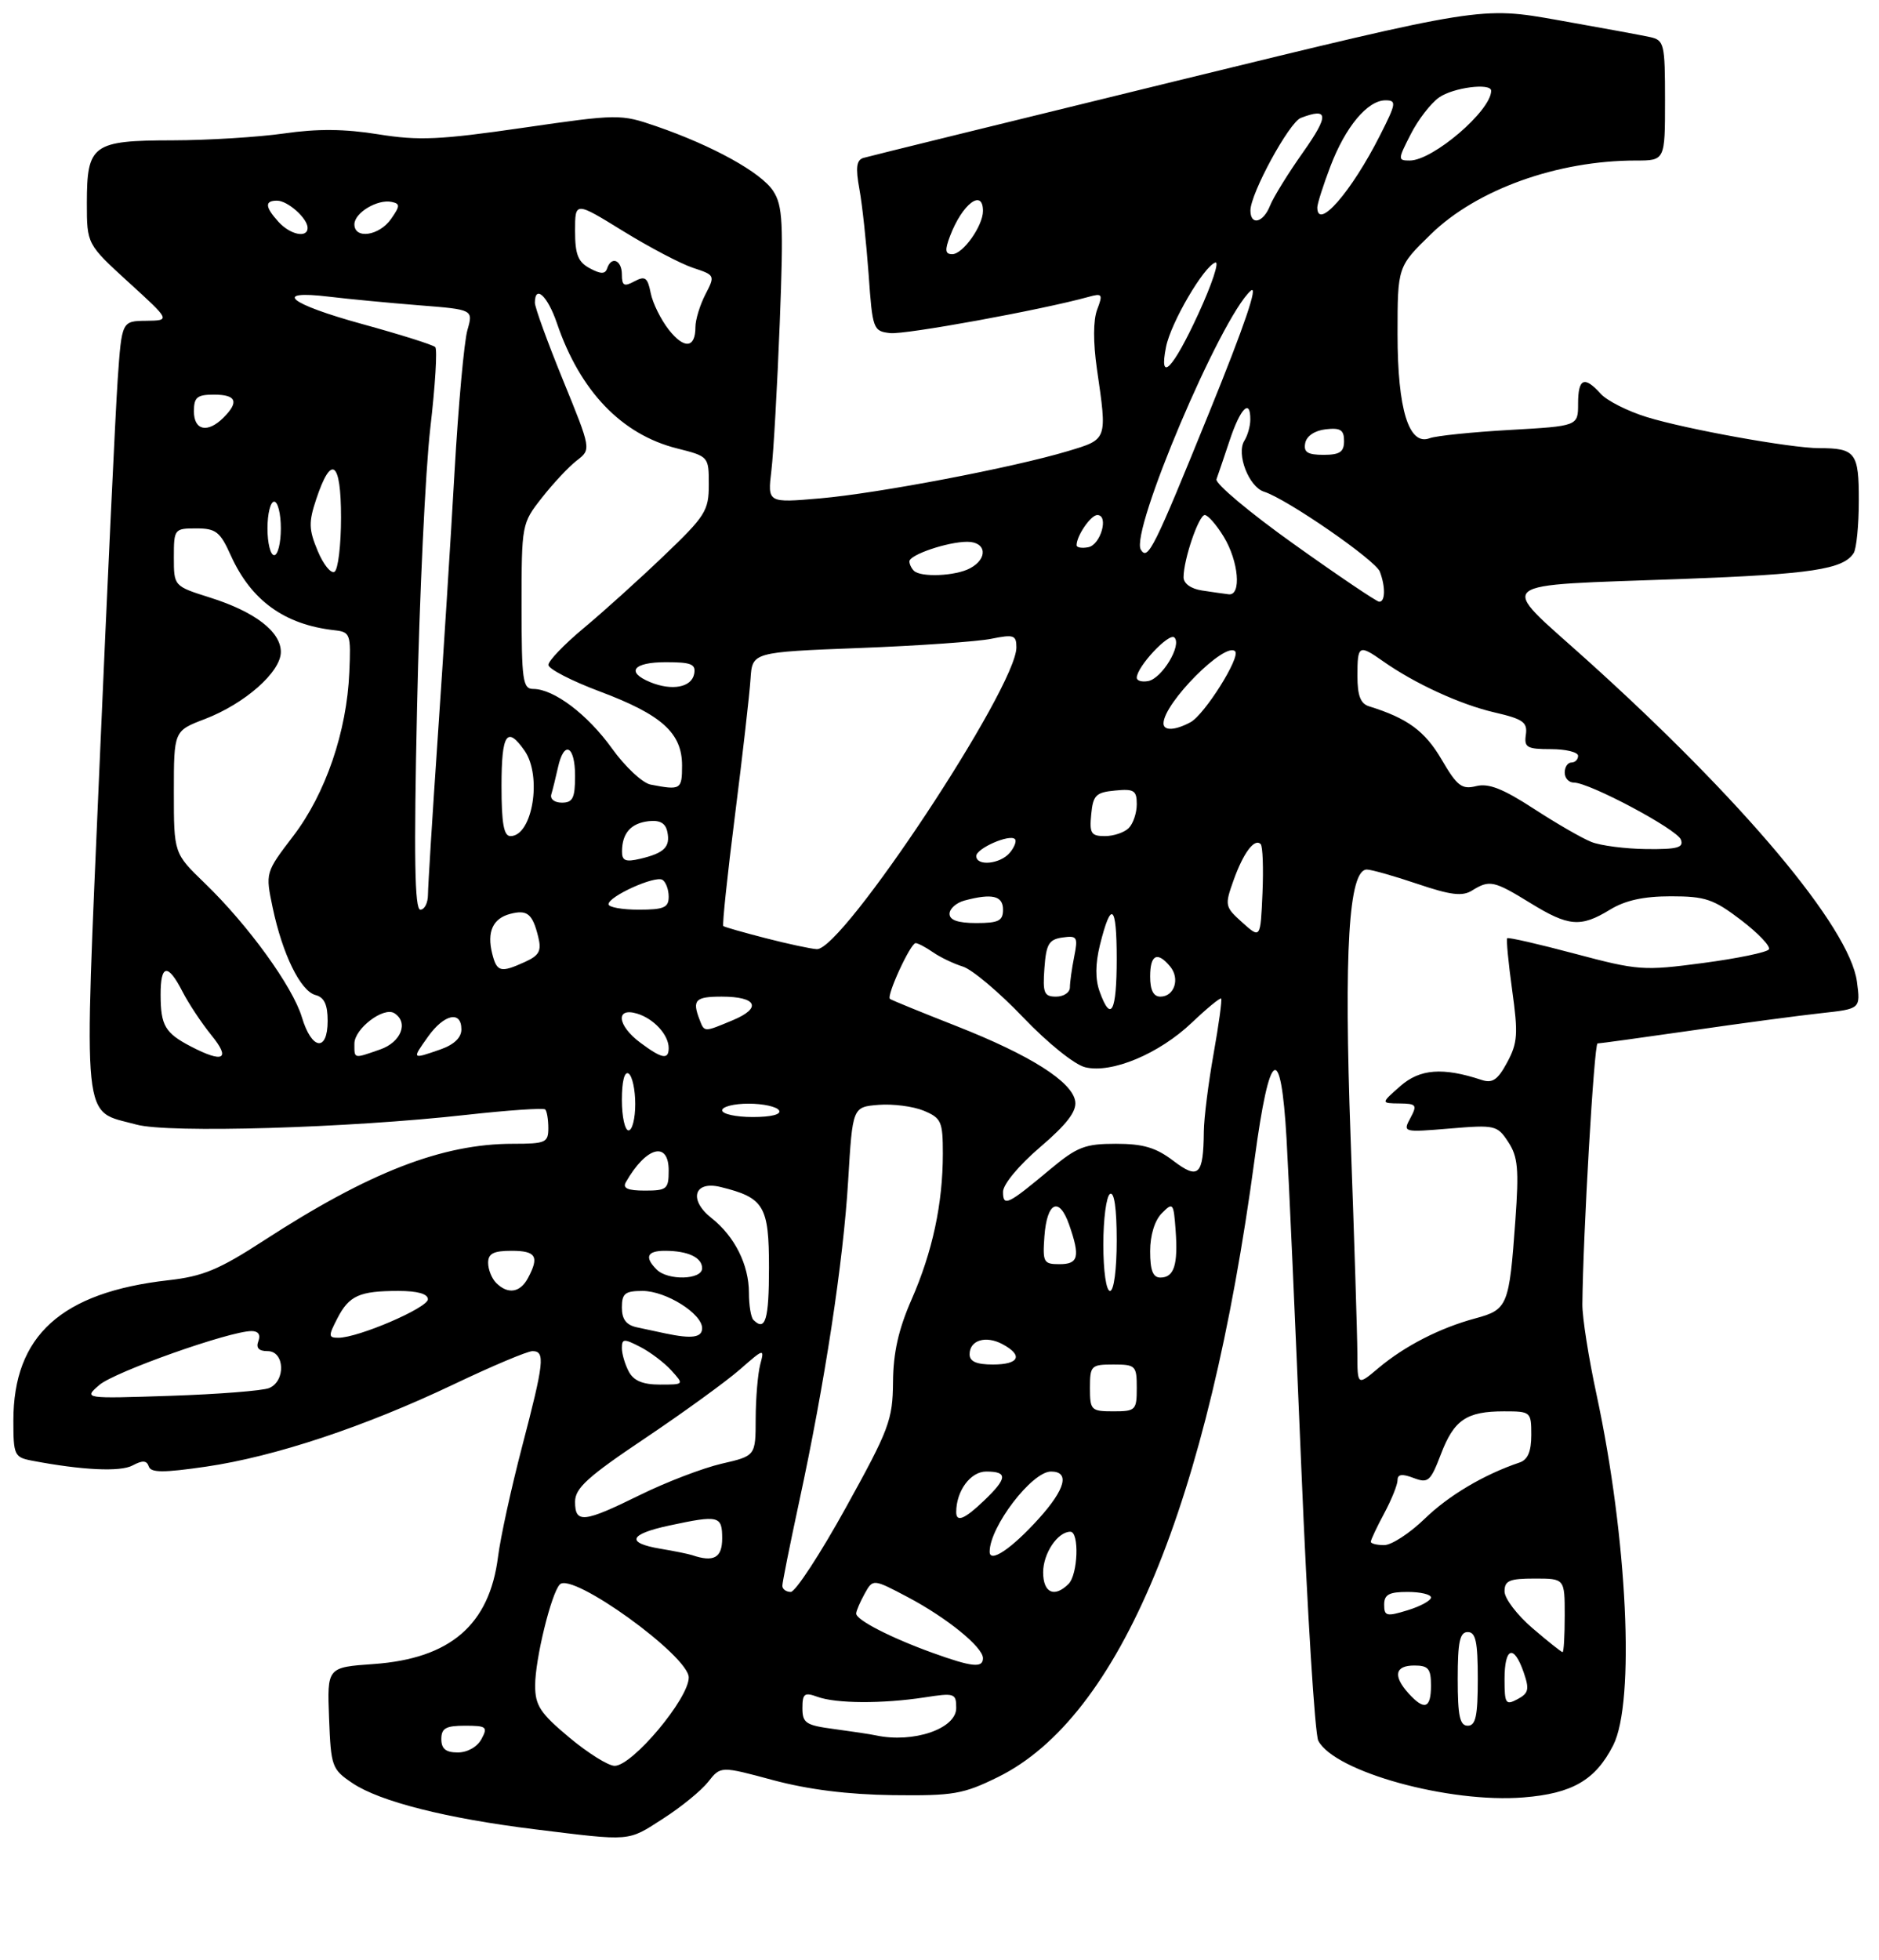 <?xml version="1.0" encoding="UTF-8" standalone="no"?>
<!DOCTYPE svg PUBLIC "-//W3C//DTD SVG 1.1//EN" "http://www.w3.org/Graphics/SVG/1.1/DTD/svg11.dtd" >
<svg xmlns="http://www.w3.org/2000/svg" xmlns:xlink="http://www.w3.org/1999/xlink" version="1.1" viewBox="0 0 281 293">
 <g >
 <path fill="currentColor"
d=" M 99.18 271.88 C 101.85 270.17 104.88 267.70 105.90 266.40 C 107.77 264.02 107.77 264.02 115.63 266.14 C 120.90 267.55 126.81 268.29 133.50 268.38 C 142.57 268.49 144.03 268.24 149.22 265.69 C 167.47 256.73 180.68 224.92 187.63 173.25 C 189.86 156.65 191.55 155.58 192.40 170.25 C 192.73 175.89 193.72 198.05 194.61 219.50 C 195.50 240.95 196.64 259.29 197.15 260.25 C 199.59 264.89 216.72 269.62 227.84 268.72 C 235.14 268.14 238.60 266.13 241.25 260.93 C 244.54 254.47 243.38 230.00 238.76 208.50 C 237.57 203.00 236.62 196.93 236.64 195.00 C 236.73 184.67 238.40 156.00 238.91 156.00 C 239.23 156.00 245.57 155.13 253.00 154.06 C 260.43 152.98 269.14 151.82 272.37 151.47 C 278.24 150.83 278.24 150.83 277.70 146.76 C 276.61 138.66 260.58 119.59 237.13 98.50 C 223.87 86.58 222.60 87.63 251.56 86.56 C 270.82 85.85 275.67 85.12 277.21 82.69 C 277.63 82.03 277.98 78.51 277.98 74.86 C 278.00 67.68 277.49 67.00 272.05 67.00 C 267.85 67.00 252.20 64.18 246.29 62.36 C 243.43 61.48 240.32 59.91 239.39 58.88 C 236.93 56.15 236.00 56.56 236.00 60.35 C 236.00 63.70 236.00 63.70 225.75 64.28 C 220.11 64.60 214.74 65.16 213.82 65.51 C 210.70 66.71 209.00 61.23 209.00 49.98 C 209.00 39.87 209.00 39.87 213.99 35.01 C 220.85 28.33 232.89 24.00 244.64 24.00 C 249.00 24.00 249.00 24.00 249.00 15.02 C 249.00 6.52 248.88 6.01 246.75 5.54 C 245.51 5.27 239.32 4.13 233.00 3.01 C 221.50 0.97 221.50 0.97 176.00 12.08 C 150.97 18.20 129.88 23.38 129.12 23.61 C 128.08 23.93 127.93 25.04 128.52 28.27 C 128.95 30.59 129.56 36.33 129.90 41.00 C 130.48 49.24 130.58 49.51 133.11 49.80 C 135.34 50.06 155.78 46.33 162.77 44.39 C 164.85 43.81 164.96 43.97 164.08 46.28 C 163.48 47.86 163.47 51.17 164.04 55.15 C 165.59 65.83 165.65 65.65 159.75 67.43 C 151.55 69.90 131.30 73.76 122.64 74.51 C 114.78 75.19 114.78 75.19 115.36 70.35 C 115.68 67.68 116.24 57.75 116.61 48.28 C 117.19 33.22 117.06 30.75 115.62 28.54 C 113.81 25.78 106.58 21.78 98.13 18.87 C 92.80 17.04 92.47 17.04 78.18 19.11 C 65.76 20.91 62.63 21.05 56.58 20.08 C 51.57 19.27 47.46 19.23 42.50 19.95 C 38.65 20.50 31.14 20.97 25.82 20.98 C 13.84 21.00 13.00 21.61 12.99 30.32 C 12.99 36.50 12.99 36.50 19.24 42.21 C 25.50 47.91 25.50 47.91 21.86 47.96 C 18.21 48.00 18.21 48.00 17.60 56.75 C 17.27 61.56 16.05 87.46 14.89 114.31 C 12.52 169.47 12.15 165.86 20.41 168.13 C 25.18 169.44 52.13 168.65 69.79 166.67 C 76.00 165.98 81.29 165.62 81.54 165.87 C 81.79 166.13 82.00 167.38 82.00 168.67 C 82.00 170.82 81.59 171.00 76.71 171.00 C 66.13 171.00 55.21 175.24 39.45 185.47 C 32.75 189.82 30.35 190.82 25.18 191.40 C 9.15 193.21 2.00 199.69 2.00 212.39 C 2.00 217.54 2.15 217.87 4.75 218.37 C 12.25 219.80 17.99 220.08 19.83 219.09 C 21.32 218.29 21.94 218.33 22.25 219.24 C 22.56 220.19 24.41 220.20 30.81 219.27 C 41.10 217.77 54.55 213.30 67.88 206.95 C 73.59 204.23 78.87 202.00 79.63 202.00 C 81.56 202.00 81.38 203.64 78.07 216.30 C 76.46 222.46 74.84 229.86 74.48 232.74 C 73.19 242.92 67.35 247.96 55.88 248.78 C 48.92 249.27 48.92 249.27 49.21 256.85 C 49.49 264.13 49.63 264.51 52.70 266.58 C 56.80 269.34 66.73 271.85 80.00 273.49 C 94.55 275.28 93.79 275.35 99.18 271.88 Z  M 85.12 259.75 C 80.79 256.13 80.03 254.98 80.03 252.00 C 80.02 248.08 82.45 238.15 83.73 236.87 C 85.60 235.00 103.00 247.57 103.00 250.79 C 103.00 253.96 94.57 264.00 91.92 264.00 C 90.97 264.00 87.92 262.09 85.12 259.75 Z  M 66.00 260.00 C 66.00 258.38 66.67 258.00 69.54 258.00 C 72.76 258.00 72.98 258.18 72.00 260.00 C 71.37 261.17 69.91 262.00 68.46 262.00 C 66.67 262.00 66.00 261.46 66.00 260.00 Z  M 131.00 259.45 C 130.18 259.27 127.36 258.85 124.75 258.50 C 120.51 257.94 120.00 257.61 120.00 255.37 C 120.00 253.20 120.30 252.97 122.25 253.68 C 125.04 254.70 131.98 254.73 138.25 253.77 C 142.76 253.07 143.00 253.15 143.00 255.36 C 143.00 258.46 136.59 260.64 131.00 259.45 Z  M 218.00 251.00 C 218.00 245.44 218.31 244.00 219.50 244.00 C 220.69 244.00 221.00 245.44 221.00 251.00 C 221.00 256.56 220.69 258.00 219.50 258.00 C 218.31 258.00 218.00 256.56 218.00 251.00 Z  M 210.65 253.17 C 208.29 250.56 208.61 249.00 211.50 249.00 C 213.61 249.00 214.00 249.47 214.00 252.00 C 214.00 255.44 213.02 255.78 210.65 253.17 Z  M 225.00 251.04 C 225.00 246.28 226.38 245.77 227.85 249.99 C 228.74 252.56 228.61 253.14 226.95 254.03 C 225.17 254.98 225.00 254.72 225.00 251.04 Z  M 139.50 247.12 C 133.20 244.85 127.99 242.17 128.04 241.22 C 128.05 240.83 128.63 239.49 129.31 238.26 C 130.55 236.03 130.55 236.03 135.78 238.79 C 141.62 241.88 147.00 246.25 147.00 247.91 C 147.00 249.41 145.35 249.23 139.50 247.12 Z  M 229.18 243.42 C 226.88 241.45 225.00 238.98 225.00 237.92 C 225.00 236.31 225.73 236.00 229.50 236.00 C 234.00 236.00 234.00 236.00 234.00 241.50 C 234.00 244.53 233.86 247.00 233.68 247.00 C 233.50 247.00 231.48 245.39 229.18 243.42 Z  M 207.00 239.91 C 207.00 238.39 207.72 238.00 210.50 238.00 C 212.43 238.00 214.00 238.37 214.00 238.83 C 214.00 239.29 212.43 240.15 210.50 240.74 C 207.35 241.71 207.00 241.62 207.00 239.91 Z  M 117.00 237.08 C 117.00 236.57 118.13 230.95 119.50 224.58 C 123.34 206.82 126.12 188.64 126.84 176.50 C 127.50 165.50 127.50 165.50 131.38 165.18 C 133.51 165.01 136.55 165.40 138.13 166.05 C 140.77 167.15 141.00 167.66 141.00 172.48 C 141.00 179.94 139.45 187.17 136.31 194.31 C 134.37 198.75 133.58 202.23 133.55 206.62 C 133.50 212.28 132.98 213.68 126.51 225.37 C 122.67 232.32 118.95 238.00 118.26 238.00 C 117.57 238.00 117.00 237.59 117.00 237.08 Z  M 156.00 235.07 C 156.00 232.24 158.17 229.00 160.07 229.00 C 161.43 229.00 161.21 235.39 159.80 236.80 C 157.69 238.91 156.00 238.15 156.00 235.07 Z  M 103.50 232.50 C 102.95 232.32 100.81 231.88 98.75 231.54 C 93.57 230.67 94.06 229.37 100.05 228.08 C 107.51 226.48 108.00 226.60 108.00 230.00 C 108.00 232.90 106.74 233.60 103.50 232.50 Z  M 148.00 231.99 C 148.00 228.26 154.32 220.00 157.17 220.00 C 160.02 220.00 159.34 222.62 155.34 227.05 C 151.28 231.54 148.00 233.75 148.00 231.99 Z  M 205.00 230.50 C 205.00 230.22 205.90 228.31 207.00 226.26 C 208.10 224.21 209.00 221.97 209.00 221.29 C 209.00 220.40 209.67 220.30 211.39 220.96 C 213.58 221.79 213.92 221.49 215.48 217.42 C 217.44 212.27 219.31 211.00 224.93 211.00 C 228.92 211.00 229.00 211.07 229.00 214.53 C 229.00 217.00 228.48 218.24 227.25 218.65 C 221.94 220.44 216.65 223.57 213.06 227.06 C 210.82 229.23 208.10 231.00 207.00 231.00 C 205.90 231.00 205.00 230.77 205.00 230.50 Z  M 86.00 224.52 C 86.00 222.49 87.88 220.78 96.46 215.03 C 102.21 211.17 108.59 206.54 110.64 204.75 C 114.27 201.57 114.34 201.56 113.69 204.00 C 113.33 205.38 113.02 209.01 113.01 212.08 C 113.00 217.66 113.00 217.66 107.91 218.83 C 105.11 219.48 99.62 221.58 95.72 223.50 C 87.28 227.66 86.00 227.80 86.00 224.52 Z  M 143.00 226.07 C 143.00 222.89 145.14 220.00 147.48 220.00 C 150.73 220.00 150.66 220.99 147.20 224.31 C 144.27 227.12 143.00 227.65 143.00 226.07 Z  M 163.00 207.50 C 163.00 204.17 163.17 204.00 166.50 204.00 C 169.83 204.00 170.00 204.17 170.00 207.50 C 170.00 210.83 169.83 211.00 166.50 211.00 C 163.17 211.00 163.00 210.83 163.00 207.50 Z  M 14.84 207.07 C 17.09 205.11 34.34 199.00 37.62 199.00 C 38.63 199.00 39.00 199.55 38.64 200.50 C 38.25 201.52 38.69 202.00 40.03 202.00 C 42.58 202.00 42.76 206.47 40.25 207.52 C 39.29 207.92 32.65 208.44 25.50 208.68 C 12.50 209.11 12.50 209.11 14.84 207.07 Z  M 94.04 205.07 C 93.47 204.00 93.00 202.42 93.00 201.54 C 93.00 200.13 93.31 200.11 95.75 201.37 C 97.27 202.15 99.36 203.74 100.41 204.90 C 102.31 207.00 102.31 207.00 98.69 207.00 C 96.13 207.00 94.77 206.43 94.04 205.07 Z  M 202.99 202.34 C 202.98 199.68 202.53 185.18 201.98 170.12 C 200.96 142.10 201.70 130.00 204.41 130.00 C 205.07 130.00 208.47 130.96 211.96 132.14 C 216.95 133.83 218.70 134.04 220.14 133.14 C 222.75 131.51 223.40 131.65 228.85 135.00 C 234.58 138.53 236.38 138.68 240.77 136.00 C 243.06 134.60 245.81 134.00 249.88 134.00 C 255.03 134.00 256.26 134.42 260.38 137.56 C 262.94 139.52 264.82 141.49 264.54 141.93 C 264.27 142.37 259.85 143.29 254.71 143.97 C 245.77 145.16 244.98 145.10 235.54 142.59 C 230.13 141.15 225.57 140.10 225.40 140.27 C 225.24 140.43 225.57 143.92 226.14 148.03 C 227.05 154.56 226.96 155.92 225.40 158.82 C 223.98 161.46 223.19 161.99 221.56 161.45 C 215.77 159.54 212.34 159.80 209.41 162.38 C 206.50 164.94 206.50 164.94 209.29 164.97 C 211.82 165.00 211.97 165.19 210.92 167.15 C 209.77 169.29 209.83 169.30 216.81 168.72 C 223.59 168.15 223.92 168.23 225.56 170.74 C 227.00 172.93 227.17 174.80 226.62 182.42 C 225.70 195.25 225.48 195.79 220.64 197.10 C 215.33 198.53 210.08 201.22 206.13 204.54 C 203.00 207.18 203.00 207.18 202.99 202.34 Z  M 145.00 202.47 C 145.00 200.36 147.42 199.62 149.92 200.96 C 153.06 202.64 152.42 204.00 148.50 204.00 C 146.02 204.00 145.00 203.55 145.00 202.47 Z  M 50.44 197.12 C 52.21 193.69 53.74 193.00 59.58 193.00 C 62.46 193.00 63.99 193.44 63.99 194.25 C 63.97 195.53 53.58 200.00 50.61 200.00 C 49.10 200.00 49.09 199.74 50.44 197.12 Z  M 99.50 199.35 C 98.40 199.11 96.49 198.71 95.25 198.44 C 93.65 198.10 93.00 197.24 93.00 195.48 C 93.00 193.37 93.47 193.00 96.10 193.00 C 99.58 193.00 105.00 196.39 105.00 198.57 C 105.00 199.97 103.48 200.19 99.50 199.35 Z  M 112.67 197.33 C 112.30 196.97 112.00 195.14 112.00 193.28 C 112.00 189.09 109.86 184.83 106.41 182.11 C 102.94 179.38 103.78 176.48 107.76 177.46 C 114.27 179.06 115.00 180.28 115.00 189.52 C 115.00 197.30 114.46 199.12 112.67 197.33 Z  M 74.20 191.80 C 73.54 191.14 73.00 189.79 73.00 188.80 C 73.00 187.41 73.80 187.00 76.50 187.00 C 80.17 187.00 80.68 187.85 78.96 191.07 C 77.79 193.27 75.95 193.55 74.20 191.80 Z  M 165.00 186.06 C 165.00 182.24 165.45 178.84 166.00 178.50 C 166.63 178.11 167.00 180.66 167.00 185.44 C 167.00 189.81 166.58 193.00 166.00 193.00 C 165.43 193.00 165.00 190.02 165.00 186.06 Z  M 98.20 189.80 C 96.35 187.95 96.76 187.00 99.42 187.00 C 102.87 187.00 105.00 187.99 105.00 189.61 C 105.00 191.34 99.89 191.49 98.20 189.80 Z  M 172.00 187.07 C 172.00 184.67 172.68 182.46 173.75 181.38 C 175.42 179.70 175.51 179.82 175.81 183.93 C 176.19 189.10 175.58 191.00 173.53 191.00 C 172.42 191.00 172.00 189.93 172.00 187.07 Z  M 156.19 184.83 C 156.57 179.68 158.40 178.83 159.89 183.10 C 161.56 187.90 161.29 189.00 158.44 189.00 C 156.06 189.00 155.91 188.72 156.19 184.83 Z  M 150.00 178.18 C 150.00 177.07 152.36 174.23 155.55 171.50 C 159.52 168.11 161.02 166.16 160.80 164.67 C 160.38 161.73 154.07 157.74 143.00 153.39 C 137.78 151.34 133.32 149.52 133.09 149.34 C 132.53 148.89 136.16 141.00 136.93 141.00 C 137.27 141.00 138.44 141.61 139.53 142.37 C 140.61 143.12 142.62 144.08 144.00 144.51 C 145.38 144.94 149.43 148.35 153.00 152.09 C 156.70 155.96 160.71 159.18 162.29 159.56 C 166.25 160.52 173.33 157.56 178.24 152.89 C 180.49 150.75 182.46 149.13 182.62 149.29 C 182.78 149.44 182.27 153.16 181.49 157.54 C 180.71 161.92 180.05 167.15 180.03 169.17 C 179.97 175.72 179.24 176.42 175.45 173.53 C 172.87 171.57 170.96 171.00 166.88 171.00 C 162.26 171.00 161.08 171.46 157.06 174.81 C 150.70 180.13 150.00 180.47 150.00 178.18 Z  M 93.59 176.75 C 96.62 171.43 100.00 170.51 100.00 175.00 C 100.00 177.77 99.73 178.00 96.44 178.00 C 93.88 178.00 93.08 177.65 93.59 176.75 Z  M 93.00 164.44 C 93.00 161.66 93.39 160.12 94.00 160.50 C 94.55 160.84 95.00 162.89 95.00 165.06 C 95.00 167.23 94.55 169.00 94.00 169.00 C 93.45 169.00 93.00 166.95 93.00 164.44 Z  M 108.00 166.00 C 108.00 165.45 109.77 165.00 111.94 165.00 C 114.11 165.00 116.16 165.45 116.50 166.00 C 116.88 166.61 115.34 167.00 112.56 167.00 C 110.05 167.00 108.00 166.55 108.00 166.00 Z  M 28.52 156.44 C 24.69 154.44 24.03 153.32 24.02 148.75 C 24.00 144.14 25.10 143.97 27.29 148.25 C 28.21 150.04 30.15 152.96 31.60 154.75 C 34.56 158.37 33.42 158.99 28.52 156.44 Z  M 53.00 156.02 C 53.00 153.80 57.35 150.48 58.96 151.47 C 61.15 152.83 60.00 155.81 56.85 156.90 C 52.83 158.30 53.00 158.34 53.00 156.02 Z  M 64.00 155.00 C 66.41 151.61 69.00 151.04 69.00 153.90 C 69.00 155.14 67.89 156.19 65.85 156.90 C 61.57 158.39 61.58 158.40 64.00 155.00 Z  M 95.75 155.88 C 92.32 153.32 92.00 150.57 95.25 151.53 C 97.77 152.28 100.00 154.71 100.00 156.69 C 100.00 158.49 98.98 158.29 95.75 155.88 Z  M 45.15 152.09 C 43.76 147.48 37.11 138.30 30.62 132.04 C 26.00 127.58 26.00 127.58 26.00 118.43 C 26.00 109.27 26.00 109.27 30.61 107.51 C 36.60 105.22 42.00 100.47 42.00 97.47 C 42.00 94.43 38.11 91.45 31.38 89.33 C 26.00 87.63 26.00 87.63 26.00 83.32 C 26.00 79.09 26.07 79.00 29.35 79.00 C 32.29 79.00 32.92 79.49 34.52 83.05 C 37.56 89.78 42.55 93.39 50.00 94.22 C 52.39 94.49 52.49 94.76 52.24 100.50 C 51.87 109.37 48.69 118.66 43.86 124.98 C 39.68 130.46 39.68 130.46 40.78 135.71 C 42.25 142.68 44.94 148.17 47.18 148.76 C 48.49 149.10 49.00 150.19 49.00 152.62 C 49.00 157.31 46.61 156.99 45.15 152.09 Z  M 104.61 152.42 C 103.49 149.50 103.98 149.00 107.94 149.00 C 113.19 149.00 113.98 150.69 109.60 152.52 C 105.24 154.34 105.35 154.35 104.61 152.42 Z  M 164.45 148.25 C 163.78 146.41 163.80 144.11 164.48 141.33 C 166.17 134.52 167.00 135.18 167.00 143.33 C 167.00 151.30 166.14 152.95 164.45 148.25 Z  M 156.19 144.75 C 156.45 141.14 156.86 140.45 158.89 140.16 C 161.10 139.85 161.23 140.08 160.64 143.04 C 160.29 144.80 160.00 146.87 160.00 147.62 C 160.00 148.38 159.07 149.00 157.94 149.00 C 156.14 149.00 155.92 148.47 156.19 144.75 Z  M 172.00 146.00 C 172.00 142.72 173.07 142.18 174.99 144.49 C 176.50 146.30 175.63 149.00 173.53 149.00 C 172.50 149.00 172.00 148.03 172.00 146.00 Z  M 73.61 142.58 C 72.79 139.32 73.70 137.31 76.30 136.63 C 78.85 135.96 79.64 136.61 80.49 140.06 C 81.01 142.16 80.65 142.84 78.51 143.81 C 74.87 145.47 74.30 145.33 73.61 142.58 Z  M 114.50 140.26 C 111.20 139.41 108.35 138.60 108.17 138.45 C 107.99 138.30 108.78 130.82 109.92 121.84 C 111.06 112.85 112.10 103.70 112.24 101.50 C 112.50 97.50 112.50 97.50 128.50 96.88 C 137.30 96.55 146.19 95.92 148.25 95.50 C 151.61 94.82 152.00 94.95 152.00 96.79 C 152.00 102.79 125.97 142.13 122.15 141.90 C 121.24 141.85 117.80 141.11 114.50 140.26 Z  M 185.79 137.92 C 183.18 135.58 183.13 135.37 184.47 131.62 C 185.94 127.50 187.61 125.27 188.53 126.20 C 188.84 126.51 188.96 129.82 188.80 133.55 C 188.50 140.35 188.50 140.35 185.79 137.92 Z  M 142.00 136.62 C 142.00 135.86 143.01 134.96 144.25 134.63 C 148.37 133.53 150.00 133.91 150.00 136.00 C 150.00 137.67 149.33 138.00 146.00 138.00 C 143.26 138.00 142.00 137.56 142.00 136.62 Z  M 62.37 105.75 C 62.73 89.11 63.62 70.33 64.35 64.00 C 65.09 57.67 65.42 52.23 65.09 51.89 C 64.77 51.56 59.89 50.02 54.25 48.47 C 43.18 45.43 40.59 43.31 49.25 44.36 C 52.14 44.71 58.16 45.28 62.64 45.64 C 70.78 46.28 70.78 46.28 69.90 49.35 C 69.41 51.05 68.55 60.55 67.98 70.47 C 67.42 80.38 66.29 98.17 65.48 110.00 C 64.67 121.83 64.01 132.51 64.00 133.75 C 64.00 134.99 63.49 136.00 62.86 136.00 C 62.01 136.00 61.88 128.15 62.37 105.75 Z  M 91.00 135.19 C 91.00 134.01 97.97 130.86 99.07 131.54 C 99.58 131.86 100.00 132.99 100.00 134.06 C 100.00 135.69 99.29 136.00 95.50 136.00 C 93.03 136.00 91.00 135.63 91.00 135.19 Z  M 93.02 127.27 C 93.04 124.55 94.35 123.08 97.00 122.77 C 98.69 122.58 99.53 123.06 99.80 124.36 C 100.27 126.62 99.34 127.54 95.75 128.39 C 93.54 128.91 93.00 128.69 93.02 127.27 Z  M 146.00 127.98 C 146.00 126.84 150.99 124.65 151.78 125.45 C 152.06 125.72 151.72 126.64 151.02 127.48 C 149.60 129.19 146.00 129.55 146.00 127.98 Z  M 238.00 125.88 C 236.62 125.34 232.74 123.10 229.36 120.90 C 224.76 117.91 222.60 117.06 220.75 117.53 C 218.61 118.06 217.91 117.53 215.57 113.52 C 213.08 109.28 210.48 107.38 204.75 105.60 C 203.46 105.21 203.00 104.00 203.00 101.03 C 203.00 96.43 203.21 96.31 206.85 98.87 C 211.58 102.20 218.39 105.33 223.50 106.51 C 227.78 107.50 228.45 107.98 228.19 109.83 C 227.91 111.75 228.34 112.00 231.94 112.00 C 234.17 112.00 236.00 112.45 236.00 113.00 C 236.00 113.55 235.55 114.00 235.00 114.00 C 234.45 114.00 234.00 114.67 234.00 115.50 C 234.00 116.33 234.61 117.00 235.37 117.00 C 237.70 117.00 250.77 123.96 251.37 125.52 C 251.83 126.72 250.87 126.99 246.22 126.94 C 243.07 126.90 239.38 126.43 238.00 125.88 Z  M 75.00 117.50 C 75.00 109.70 75.81 108.46 78.44 112.22 C 81.11 116.03 79.63 125.00 76.34 125.00 C 75.34 125.00 75.00 123.10 75.00 117.50 Z  M 163.19 121.75 C 163.46 118.89 163.89 118.46 166.75 118.19 C 169.59 117.91 170.00 118.17 170.00 120.24 C 170.00 121.54 169.46 123.14 168.80 123.80 C 168.14 124.46 166.54 125.00 165.24 125.00 C 163.17 125.00 162.91 124.59 163.19 121.75 Z  M 82.45 118.75 C 82.66 118.06 83.10 116.26 83.44 114.75 C 84.34 110.63 86.00 111.44 86.00 116.00 C 86.00 119.31 85.66 120.00 84.03 120.00 C 82.92 120.00 82.23 119.46 82.45 118.75 Z  M 97.30 117.30 C 96.09 117.07 93.49 114.64 91.53 111.91 C 87.87 106.81 82.84 103.01 79.75 103.00 C 78.18 103.00 78.00 101.74 78.00 90.64 C 78.00 78.36 78.02 78.25 81.06 74.39 C 82.74 72.25 85.08 69.75 86.27 68.84 C 88.42 67.18 88.42 67.18 84.20 56.84 C 81.88 51.15 79.98 45.94 79.99 45.25 C 80.01 42.49 81.90 44.25 83.29 48.33 C 86.75 58.48 92.96 64.96 101.25 67.04 C 105.98 68.23 106.00 68.26 106.00 72.45 C 106.00 76.36 105.50 77.15 99.25 83.12 C 95.54 86.67 90.14 91.54 87.25 93.94 C 84.36 96.35 82.00 98.81 82.01 99.41 C 82.02 100.01 85.47 101.79 89.68 103.37 C 98.97 106.85 102.00 109.58 102.00 114.45 C 102.00 118.05 101.80 118.17 97.30 117.30 Z  M 174.00 108.15 C 174.00 105.14 183.21 95.88 184.71 97.37 C 185.56 98.23 180.13 106.86 178.03 107.98 C 175.72 109.22 174.00 109.29 174.00 108.15 Z  M 97.25 101.99 C 93.55 100.47 94.69 99.00 99.57 99.00 C 103.39 99.00 104.09 99.29 103.81 100.75 C 103.43 102.77 100.50 103.32 97.25 101.99 Z  M 170.00 101.32 C 170.01 99.68 174.84 94.52 175.63 95.31 C 176.78 96.44 173.78 101.42 171.72 101.82 C 170.77 102.00 170.00 101.78 170.00 101.32 Z  M 193.50 81.35 C 186.90 76.65 181.69 72.28 181.92 71.65 C 182.15 71.02 183.05 68.37 183.92 65.76 C 185.51 60.99 187.01 59.51 186.98 62.75 C 186.98 63.71 186.57 65.13 186.09 65.89 C 184.85 67.85 186.76 72.79 189.03 73.51 C 192.45 74.59 205.68 83.73 206.35 85.46 C 207.22 87.74 207.17 90.01 206.25 89.96 C 205.84 89.93 200.10 86.06 193.50 81.35 Z  M 179.75 88.28 C 178.10 88.03 177.00 87.24 177.00 86.30 C 177.00 83.64 179.27 77.00 180.17 77.00 C 180.64 77.00 181.92 78.46 183.01 80.25 C 185.24 83.91 185.69 89.08 183.75 88.85 C 183.06 88.77 181.26 88.51 179.75 88.28 Z  M 47.51 82.36 C 46.17 79.16 46.14 78.08 47.29 74.63 C 49.55 67.84 51.00 68.90 51.00 77.36 C 51.00 81.50 50.56 85.15 50.03 85.48 C 49.50 85.81 48.36 84.41 47.51 82.36 Z  M 136.67 85.33 C 136.30 84.97 136.00 84.34 136.00 83.93 C 136.00 82.94 141.73 81.00 144.65 81.00 C 147.52 81.00 147.79 83.51 145.07 84.96 C 142.90 86.13 137.69 86.35 136.67 85.33 Z  M 40.00 79.00 C 40.00 76.80 40.45 75.00 41.00 75.00 C 41.55 75.00 42.00 76.80 42.00 79.00 C 42.00 81.20 41.55 83.00 41.00 83.00 C 40.45 83.00 40.00 81.20 40.00 79.00 Z  M 170.61 82.18 C 168.97 79.52 182.51 47.56 187.02 43.49 C 188.26 42.36 186.13 48.64 180.85 61.63 C 172.55 82.08 171.66 83.88 170.61 82.18 Z  M 161.00 81.51 C 161.00 80.10 163.13 77.00 164.10 77.00 C 165.86 77.00 164.61 81.46 162.75 81.81 C 161.79 82.00 161.00 81.86 161.00 81.51 Z  M 195.19 66.25 C 195.39 65.19 196.61 64.37 198.26 64.18 C 200.46 63.93 201.00 64.27 201.00 65.93 C 201.00 67.57 200.37 68.00 197.93 68.00 C 195.54 68.00 194.93 67.61 195.19 66.25 Z  M 29.00 61.50 C 29.00 59.39 29.47 59.00 32.00 59.00 C 35.34 59.00 35.79 60.07 33.43 62.43 C 31.06 64.80 29.00 64.37 29.00 61.50 Z  M 174.38 51.86 C 175.10 48.24 180.02 39.83 181.75 39.25 C 182.39 39.04 181.25 42.49 179.21 46.92 C 175.39 55.22 173.27 57.38 174.38 51.86 Z  M 100.01 49.29 C 98.83 47.78 97.61 45.32 97.31 43.81 C 96.85 41.48 96.47 41.21 94.88 42.06 C 93.33 42.90 93.00 42.72 93.00 41.04 C 93.00 38.87 91.42 38.23 90.79 40.14 C 90.50 41.00 89.84 40.99 88.20 40.11 C 86.44 39.17 86.00 38.04 86.00 34.52 C 86.00 30.12 86.00 30.12 93.17 34.54 C 97.11 36.97 101.83 39.45 103.66 40.05 C 106.93 41.13 106.96 41.18 105.49 44.02 C 104.67 45.61 104.00 47.80 104.00 48.89 C 104.00 52.07 102.33 52.24 100.01 49.29 Z  M 142.08 35.28 C 143.90 30.49 147.00 28.13 147.00 31.54 C 147.00 33.77 144.00 38.00 142.41 38.00 C 141.34 38.00 141.27 37.41 142.08 35.28 Z  M 41.65 33.17 C 39.62 30.93 39.56 30.00 41.43 30.00 C 43.03 30.00 46.00 32.65 46.00 34.07 C 46.00 35.64 43.40 35.10 41.65 33.17 Z  M 53.00 33.54 C 53.00 31.81 56.46 29.74 58.58 30.19 C 59.86 30.46 59.84 30.80 58.47 32.75 C 56.70 35.27 53.00 35.80 53.00 33.54 Z  M 187.00 31.47 C 187.00 28.93 192.79 18.30 194.53 17.63 C 198.70 16.03 198.78 17.22 194.88 22.75 C 192.64 25.91 190.42 29.51 189.93 30.75 C 188.93 33.30 187.00 33.78 187.00 31.47 Z  M 197.00 31.01 C 197.00 30.47 197.88 27.70 198.96 24.87 C 201.20 18.97 204.51 15.00 207.19 15.00 C 208.88 15.00 208.81 15.44 206.37 20.25 C 202.10 28.69 197.00 34.54 197.00 31.01 Z  M 210.97 20.07 C 212.07 17.90 213.98 15.43 215.21 14.57 C 217.33 13.08 223.00 12.35 223.00 13.57 C 223.00 16.54 214.29 24.00 210.83 24.00 C 209.03 24.00 209.03 23.86 210.97 20.07 Z "/>
</g>
</svg>